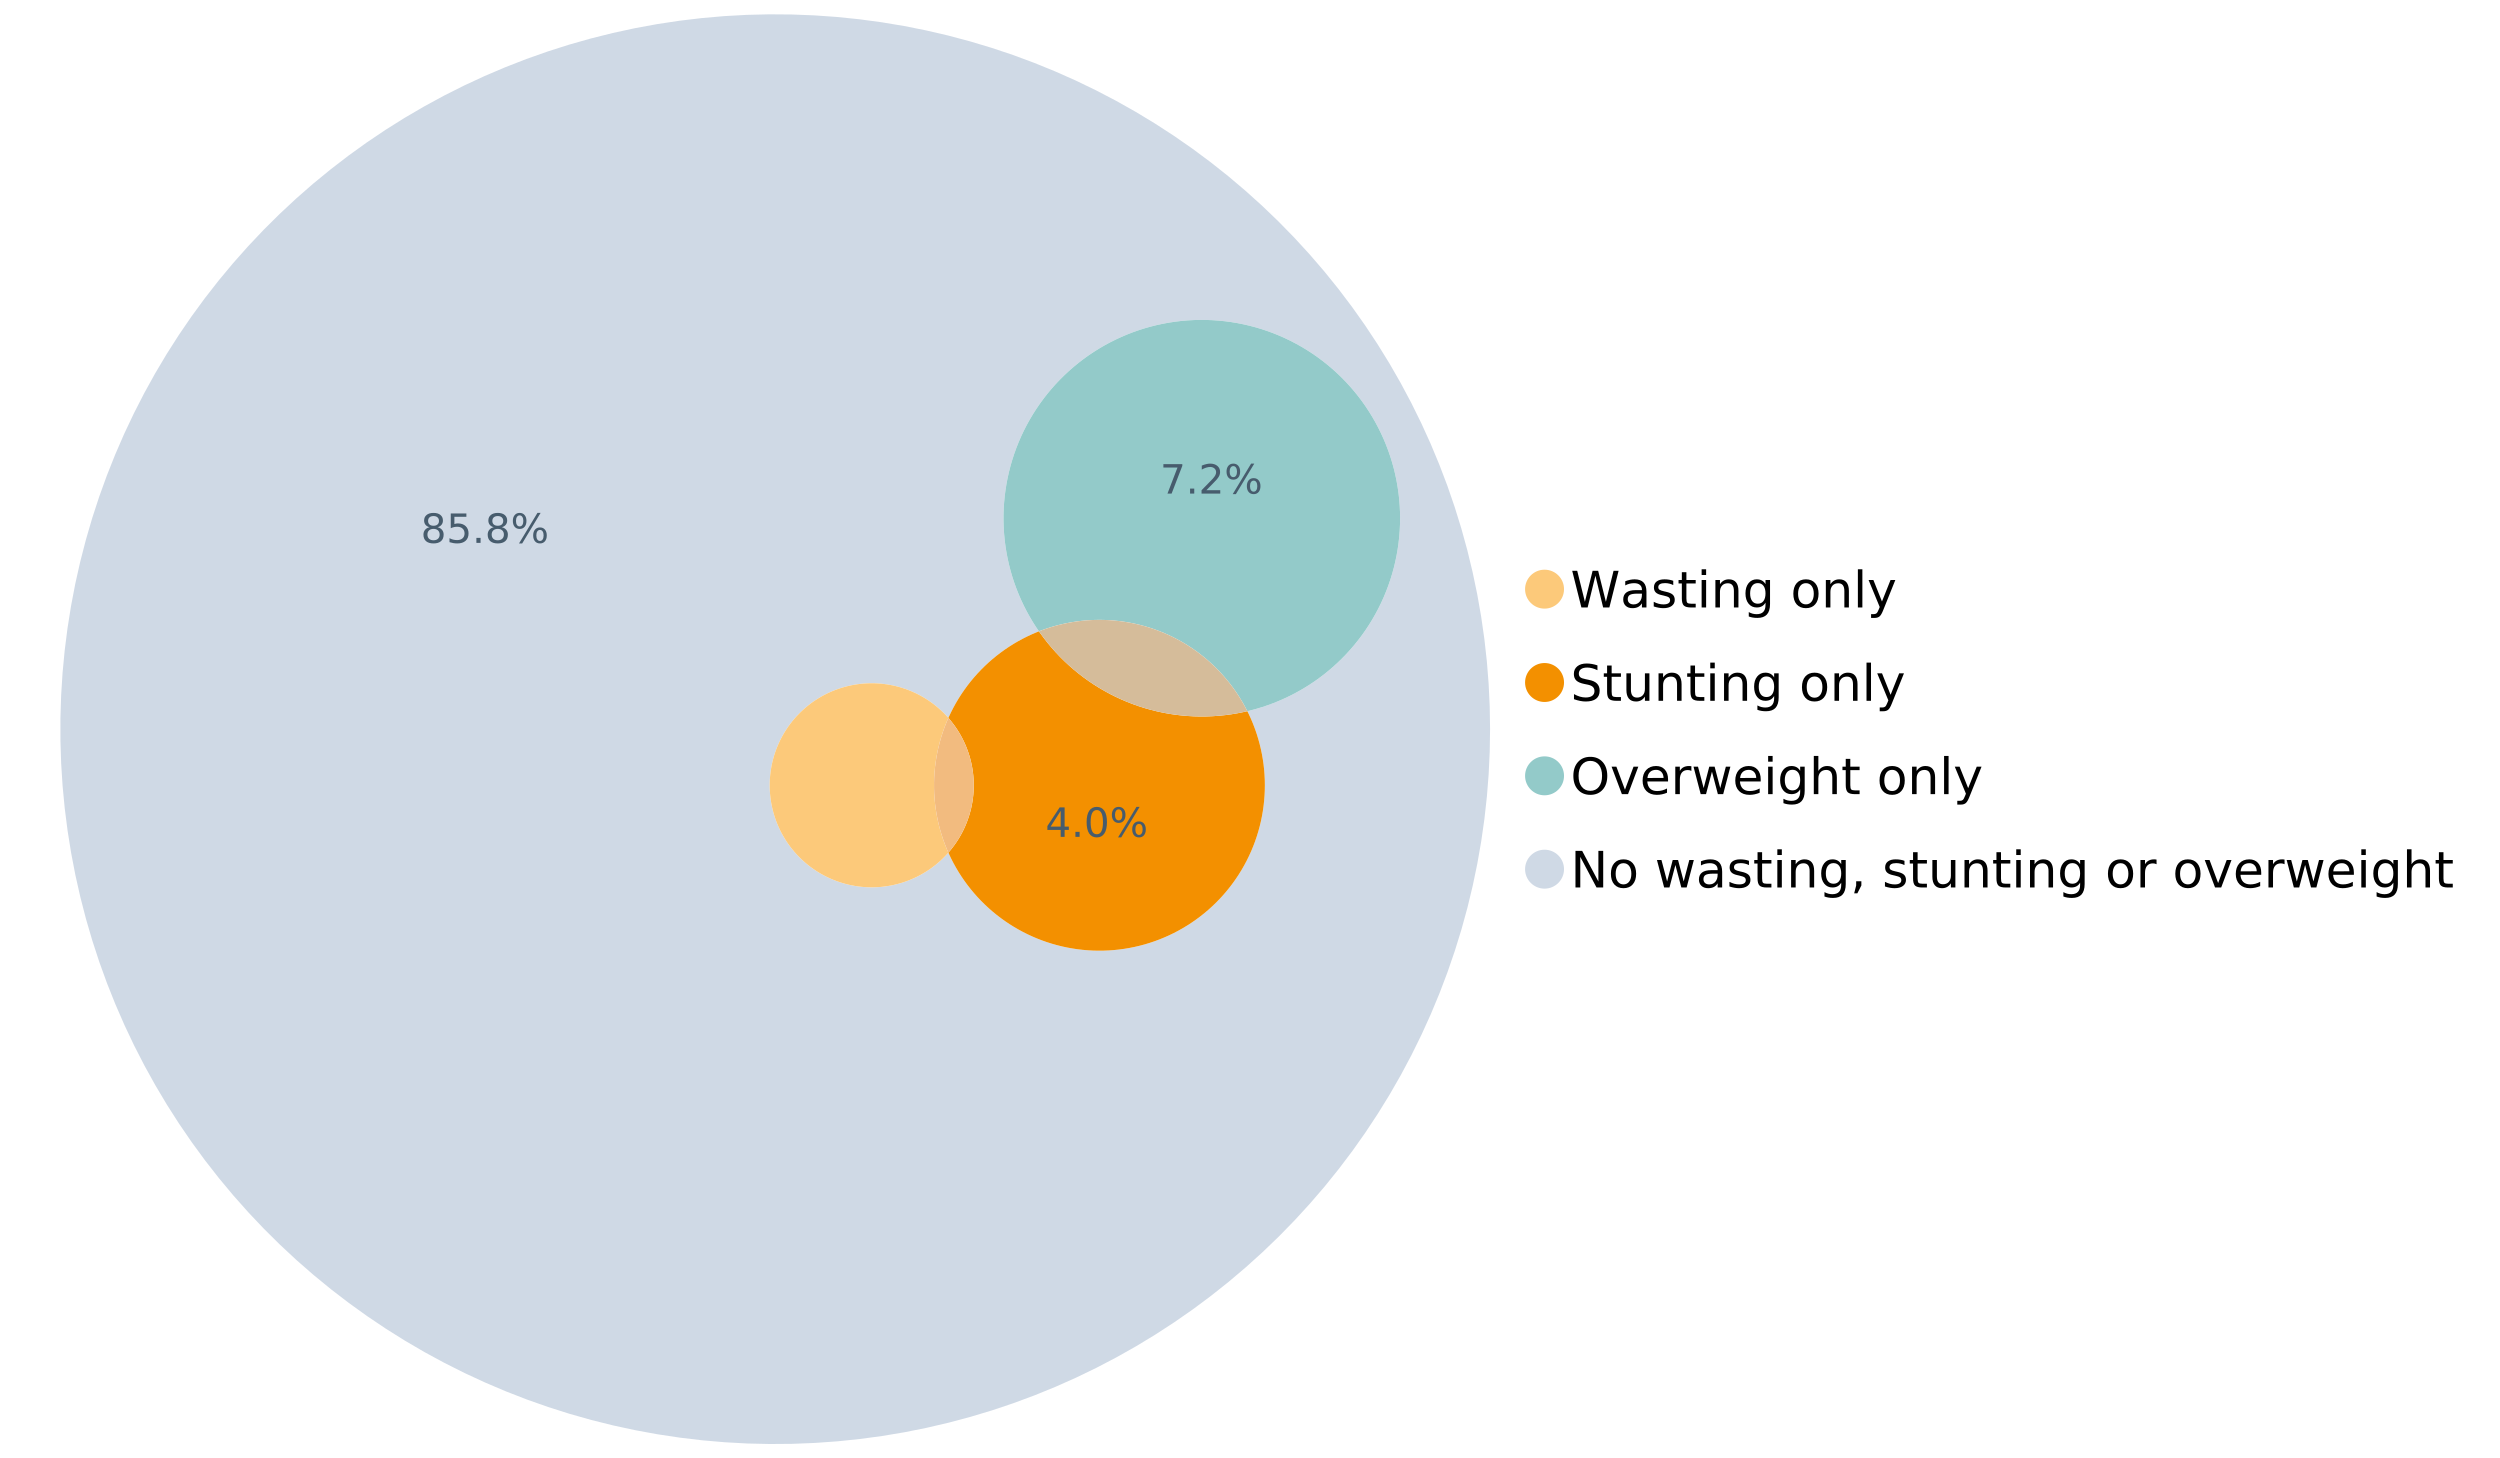 <?xml version="1.0" encoding="UTF-8"?>
<svg xmlns="http://www.w3.org/2000/svg" xmlns:xlink="http://www.w3.org/1999/xlink" width="1234.286pt" height="720pt" viewBox="0 0 1234.286 720" version="1.1">
<defs>
<g>
<symbol overflow="visible" id="glyph0-0">
<path style="stroke:none;" d="M 1.234 4.391 L 1.234 -17.5 L 13.641 -17.5 L 13.641 4.391 Z M 2.625 3 L 12.266 3 L 12.266 -16.094 L 2.625 -16.094 Z M 2.625 3 "/>
</symbol>
<symbol overflow="visible" id="glyph0-1">
<path style="stroke:none;" d="M 0.828 -18.094 L 3.297 -18.094 L 7.094 -2.797 L 10.891 -18.094 L 13.641 -18.094 L 17.453 -2.797 L 21.234 -18.094 L 23.719 -18.094 L 19.172 0 L 16.094 0 L 12.281 -15.703 L 8.438 0 L 5.359 0 Z M 0.828 -18.094 "/>
</symbol>
<symbol overflow="visible" id="glyph0-2">
<path style="stroke:none;" d="M 8.5 -6.828 C 6.695 -6.828 5.445 -6.617 4.75 -6.203 C 4.062 -5.785 3.719 -5.082 3.719 -4.094 C 3.719 -3.301 3.977 -2.672 4.5 -2.203 C 5.02 -1.742 5.727 -1.516 6.625 -1.516 C 7.863 -1.516 8.852 -1.953 9.594 -2.828 C 10.344 -3.703 10.719 -4.867 10.719 -6.328 L 10.719 -6.828 Z M 12.953 -7.734 L 12.953 0 L 10.719 0 L 10.719 -2.062 C 10.207 -1.238 9.57 -0.629 8.812 -0.234 C 8.062 0.148 7.133 0.344 6.031 0.344 C 4.645 0.344 3.539 -0.039 2.719 -0.812 C 1.895 -1.594 1.484 -2.641 1.484 -3.953 C 1.484 -5.473 1.992 -6.617 3.016 -7.391 C 4.047 -8.172 5.57 -8.562 7.594 -8.562 L 10.719 -8.562 L 10.719 -8.781 C 10.719 -9.812 10.379 -10.602 9.703 -11.156 C 9.035 -11.719 8.094 -12 6.875 -12 C 6.094 -12 5.332 -11.906 4.594 -11.719 C 3.863 -11.539 3.16 -11.266 2.484 -10.891 L 2.484 -12.953 C 3.297 -13.266 4.086 -13.5 4.859 -13.656 C 5.629 -13.812 6.375 -13.891 7.094 -13.891 C 9.062 -13.891 10.531 -13.379 11.5 -12.359 C 12.469 -11.348 12.953 -9.805 12.953 -7.734 Z M 12.953 -7.734 "/>
</symbol>
<symbol overflow="visible" id="glyph0-3">
<path style="stroke:none;" d="M 10.984 -13.172 L 10.984 -11.062 C 10.359 -11.383 9.707 -11.625 9.031 -11.781 C 8.352 -11.945 7.648 -12.031 6.922 -12.031 C 5.816 -12.031 4.984 -11.859 4.422 -11.516 C 3.867 -11.18 3.594 -10.676 3.594 -10 C 3.594 -9.477 3.789 -9.066 4.188 -8.766 C 4.582 -8.473 5.379 -8.195 6.578 -7.938 L 7.344 -7.766 C 8.926 -7.422 10.051 -6.941 10.719 -6.328 C 11.383 -5.711 11.719 -4.852 11.719 -3.75 C 11.719 -2.488 11.219 -1.488 10.219 -0.75 C 9.219 -0.02 7.848 0.344 6.109 0.344 C 5.379 0.344 4.617 0.27 3.828 0.125 C 3.047 -0.008 2.219 -0.219 1.344 -0.5 L 1.344 -2.797 C 2.164 -2.367 2.977 -2.047 3.781 -1.828 C 4.582 -1.617 5.375 -1.516 6.156 -1.516 C 7.207 -1.516 8.016 -1.691 8.578 -2.047 C 9.141 -2.41 9.422 -2.922 9.422 -3.578 C 9.422 -4.18 9.219 -4.645 8.812 -4.969 C 8.406 -5.289 7.508 -5.602 6.125 -5.906 L 5.359 -6.078 C 3.973 -6.367 2.973 -6.816 2.359 -7.422 C 1.742 -8.023 1.438 -8.848 1.438 -9.891 C 1.438 -11.172 1.891 -12.156 2.797 -12.844 C 3.703 -13.539 4.988 -13.891 6.656 -13.891 C 7.477 -13.891 8.25 -13.828 8.969 -13.703 C 9.695 -13.586 10.367 -13.41 10.984 -13.172 Z M 10.984 -13.172 "/>
</symbol>
<symbol overflow="visible" id="glyph0-4">
<path style="stroke:none;" d="M 4.547 -17.422 L 4.547 -13.562 L 9.141 -13.562 L 9.141 -11.844 L 4.547 -11.844 L 4.547 -4.469 C 4.547 -3.363 4.695 -2.648 5 -2.328 C 5.301 -2.016 5.914 -1.859 6.844 -1.859 L 9.141 -1.859 L 9.141 0 L 6.844 0 C 5.125 0 3.938 -0.316 3.281 -0.953 C 2.625 -1.598 2.297 -2.77 2.297 -4.469 L 2.297 -11.844 L 0.672 -11.844 L 0.672 -13.562 L 2.297 -13.562 L 2.297 -17.422 Z M 4.547 -17.422 "/>
</symbol>
<symbol overflow="visible" id="glyph0-5">
<path style="stroke:none;" d="M 2.344 -13.562 L 4.562 -13.562 L 4.562 0 L 2.344 0 Z M 2.344 -18.859 L 4.562 -18.859 L 4.562 -16.031 L 2.344 -16.031 Z M 2.344 -18.859 "/>
</symbol>
<symbol overflow="visible" id="glyph0-6">
<path style="stroke:none;" d="M 13.625 -8.188 L 13.625 0 L 11.391 0 L 11.391 -8.125 C 11.391 -9.406 11.141 -10.363 10.641 -11 C 10.141 -11.633 9.391 -11.953 8.391 -11.953 C 7.18 -11.953 6.227 -11.566 5.531 -10.797 C 4.844 -10.035 4.5 -8.992 4.5 -7.672 L 4.5 0 L 2.25 0 L 2.25 -13.562 L 4.5 -13.562 L 4.5 -11.469 C 5.031 -12.281 5.656 -12.883 6.375 -13.281 C 7.102 -13.688 7.938 -13.891 8.875 -13.891 C 10.438 -13.891 11.617 -13.406 12.422 -12.438 C 13.223 -11.477 13.625 -10.062 13.625 -8.188 Z M 13.625 -8.188 "/>
</symbol>
<symbol overflow="visible" id="glyph0-7">
<path style="stroke:none;" d="M 11.266 -6.938 C 11.266 -8.551 10.93 -9.801 10.266 -10.688 C 9.598 -11.582 8.664 -12.031 7.469 -12.031 C 6.27 -12.031 5.336 -11.582 4.672 -10.688 C 4.004 -9.801 3.672 -8.551 3.672 -6.938 C 3.672 -5.332 4.004 -4.082 4.672 -3.188 C 5.336 -2.301 6.27 -1.859 7.469 -1.859 C 8.664 -1.859 9.598 -2.301 10.266 -3.188 C 10.93 -4.082 11.266 -5.332 11.266 -6.938 Z M 13.5 -1.688 C 13.5 0.625 12.984 2.344 11.953 3.469 C 10.93 4.594 9.363 5.156 7.25 5.156 C 6.457 5.156 5.711 5.098 5.016 4.984 C 4.328 4.867 3.656 4.691 3 4.453 L 3 2.281 C 3.656 2.633 4.301 2.895 4.938 3.062 C 5.582 3.227 6.234 3.312 6.891 3.312 C 8.359 3.312 9.453 2.93 10.172 2.172 C 10.898 1.41 11.266 0.258 11.266 -1.281 L 11.266 -2.391 C 10.805 -1.586 10.219 -0.988 9.5 -0.594 C 8.781 -0.195 7.922 0 6.922 0 C 5.254 0 3.91 -0.629 2.891 -1.891 C 1.879 -3.16 1.375 -4.844 1.375 -6.938 C 1.375 -9.039 1.879 -10.723 2.891 -11.984 C 3.91 -13.254 5.254 -13.891 6.922 -13.891 C 7.922 -13.891 8.781 -13.691 9.5 -13.297 C 10.219 -12.898 10.805 -12.305 11.266 -11.516 L 11.266 -13.562 L 13.5 -13.562 Z M 13.5 -1.688 "/>
</symbol>
<symbol overflow="visible" id="glyph0-8">
<path style="stroke:none;" d=""/>
</symbol>
<symbol overflow="visible" id="glyph0-9">
<path style="stroke:none;" d="M 7.594 -12 C 6.395 -12 5.445 -11.531 4.75 -10.594 C 4.062 -9.664 3.719 -8.391 3.719 -6.766 C 3.719 -5.148 4.062 -3.875 4.75 -2.938 C 5.445 -2 6.395 -1.531 7.594 -1.531 C 8.781 -1.531 9.723 -2 10.422 -2.938 C 11.117 -3.875 11.469 -5.148 11.469 -6.766 C 11.469 -8.379 11.117 -9.656 10.422 -10.594 C 9.723 -11.531 8.781 -12 7.594 -12 Z M 7.594 -13.891 C 9.531 -13.891 11.051 -13.258 12.156 -12 C 13.27 -10.738 13.828 -8.992 13.828 -6.766 C 13.828 -4.547 13.27 -2.805 12.156 -1.547 C 11.051 -0.285 9.531 0.344 7.594 0.344 C 5.645 0.344 4.117 -0.285 3.016 -1.547 C 1.922 -2.805 1.375 -4.547 1.375 -6.766 C 1.375 -8.992 1.922 -10.738 3.016 -12 C 4.117 -13.258 5.645 -13.891 7.594 -13.891 Z M 7.594 -13.891 "/>
</symbol>
<symbol overflow="visible" id="glyph0-10">
<path style="stroke:none;" d="M 2.344 -18.859 L 4.562 -18.859 L 4.562 0 L 2.344 0 Z M 2.344 -18.859 "/>
</symbol>
<symbol overflow="visible" id="glyph0-11">
<path style="stroke:none;" d="M 7.984 1.266 C 7.359 2.879 6.742 3.93 6.141 4.422 C 5.547 4.91 4.75 5.156 3.75 5.156 L 1.969 5.156 L 1.969 3.297 L 3.266 3.297 C 3.879 3.297 4.352 3.148 4.688 2.859 C 5.031 2.566 5.41 1.879 5.828 0.797 L 6.234 -0.219 L 0.734 -13.562 L 3.109 -13.562 L 7.344 -2.953 L 11.578 -13.562 L 13.938 -13.562 Z M 7.984 1.266 "/>
</symbol>
<symbol overflow="visible" id="glyph0-12">
<path style="stroke:none;" d="M 13.281 -17.5 L 13.281 -15.109 C 12.352 -15.555 11.473 -15.883 10.641 -16.094 C 9.816 -16.312 9.023 -16.422 8.266 -16.422 C 6.93 -16.422 5.898 -16.16 5.172 -15.641 C 4.453 -15.129 4.094 -14.398 4.094 -13.453 C 4.094 -12.648 4.332 -12.047 4.812 -11.641 C 5.289 -11.234 6.203 -10.906 7.547 -10.656 L 9.031 -10.344 C 10.852 -10 12.195 -9.391 13.062 -8.516 C 13.938 -7.641 14.375 -6.461 14.375 -4.984 C 14.375 -3.234 13.785 -1.906 12.609 -1 C 11.43 -0.102 9.707 0.344 7.438 0.344 C 6.582 0.344 5.672 0.242 4.703 0.047 C 3.742 -0.141 2.742 -0.422 1.703 -0.797 L 1.703 -3.312 C 2.703 -2.758 3.676 -2.344 4.625 -2.062 C 5.582 -1.781 6.52 -1.641 7.438 -1.641 C 8.832 -1.641 9.91 -1.91 10.672 -2.453 C 11.43 -3.004 11.812 -3.789 11.812 -4.812 C 11.812 -5.695 11.535 -6.391 10.984 -6.891 C 10.441 -7.391 9.551 -7.766 8.312 -8.016 L 6.828 -8.312 C 4.992 -8.676 3.672 -9.242 2.859 -10.016 C 2.047 -10.797 1.641 -11.875 1.641 -13.25 C 1.641 -14.852 2.203 -16.113 3.328 -17.031 C 4.453 -17.957 6.004 -18.422 7.984 -18.422 C 8.828 -18.422 9.688 -18.344 10.562 -18.188 C 11.445 -18.031 12.352 -17.801 13.281 -17.5 Z M 13.281 -17.5 "/>
</symbol>
<symbol overflow="visible" id="glyph0-13">
<path style="stroke:none;" d="M 2.109 -5.359 L 2.109 -13.562 L 4.344 -13.562 L 4.344 -5.438 C 4.344 -4.156 4.594 -3.191 5.094 -2.547 C 5.594 -1.91 6.344 -1.594 7.344 -1.594 C 8.539 -1.594 9.488 -1.973 10.188 -2.734 C 10.895 -3.504 11.25 -4.551 11.25 -5.875 L 11.25 -13.562 L 13.469 -13.562 L 13.469 0 L 11.25 0 L 11.25 -2.078 C 10.707 -1.254 10.078 -0.645 9.359 -0.25 C 8.641 0.145 7.812 0.344 6.875 0.344 C 5.312 0.344 4.125 -0.141 3.312 -1.109 C 2.508 -2.078 2.109 -3.492 2.109 -5.359 Z M 7.719 -13.891 Z M 7.719 -13.891 "/>
</symbol>
<symbol overflow="visible" id="glyph0-14">
<path style="stroke:none;" d="M 9.781 -16.422 C 8 -16.422 6.582 -15.758 5.531 -14.438 C 4.488 -13.113 3.969 -11.312 3.969 -9.031 C 3.969 -6.75 4.488 -4.945 5.531 -3.625 C 6.582 -2.301 8 -1.641 9.781 -1.641 C 11.551 -1.641 12.957 -2.301 14 -3.625 C 15.039 -4.945 15.562 -6.75 15.562 -9.031 C 15.562 -11.312 15.039 -13.113 14 -14.438 C 12.957 -15.758 11.551 -16.422 9.781 -16.422 Z M 9.781 -18.422 C 12.312 -18.422 14.336 -17.566 15.859 -15.859 C 17.379 -14.16 18.141 -11.883 18.141 -9.031 C 18.141 -6.176 17.379 -3.898 15.859 -2.203 C 14.336 -0.504 12.312 0.344 9.781 0.344 C 7.227 0.344 5.191 -0.5 3.672 -2.188 C 2.148 -3.883 1.391 -6.164 1.391 -9.031 C 1.391 -11.883 2.148 -14.16 3.672 -15.859 C 5.191 -17.566 7.227 -18.422 9.781 -18.422 Z M 9.781 -18.422 "/>
</symbol>
<symbol overflow="visible" id="glyph0-15">
<path style="stroke:none;" d="M 0.734 -13.562 L 3.109 -13.562 L 7.344 -2.188 L 11.578 -13.562 L 13.938 -13.562 L 8.859 0 L 5.828 0 Z M 0.734 -13.562 "/>
</symbol>
<symbol overflow="visible" id="glyph0-16">
<path style="stroke:none;" d="M 13.938 -7.344 L 13.938 -6.25 L 3.688 -6.25 C 3.789 -4.719 4.254 -3.547 5.078 -2.734 C 5.91 -1.93 7.066 -1.531 8.547 -1.531 C 9.398 -1.531 10.227 -1.633 11.031 -1.844 C 11.832 -2.062 12.629 -2.379 13.422 -2.797 L 13.422 -0.688 C 12.617 -0.352 11.797 -0.098 10.953 0.078 C 10.117 0.254 9.27 0.344 8.406 0.344 C 6.238 0.344 4.523 -0.281 3.266 -1.531 C 2.004 -2.789 1.375 -4.5 1.375 -6.656 C 1.375 -8.875 1.973 -10.633 3.172 -11.938 C 4.367 -13.238 5.984 -13.891 8.016 -13.891 C 9.848 -13.891 11.289 -13.301 12.344 -12.125 C 13.406 -10.957 13.938 -9.363 13.938 -7.344 Z M 11.719 -8 C 11.695 -9.219 11.352 -10.188 10.688 -10.906 C 10.02 -11.633 9.141 -12 8.047 -12 C 6.797 -12 5.797 -11.645 5.047 -10.938 C 4.305 -10.238 3.879 -9.254 3.766 -7.984 Z M 11.719 -8 "/>
</symbol>
<symbol overflow="visible" id="glyph0-17">
<path style="stroke:none;" d="M 10.203 -11.484 C 9.953 -11.629 9.676 -11.734 9.375 -11.797 C 9.082 -11.867 8.758 -11.906 8.406 -11.906 C 7.145 -11.906 6.176 -11.492 5.5 -10.672 C 4.832 -9.859 4.5 -8.68 4.5 -7.141 L 4.5 0 L 2.25 0 L 2.25 -13.562 L 4.5 -13.562 L 4.5 -11.469 C 4.969 -12.289 5.578 -12.898 6.328 -13.297 C 7.078 -13.691 7.988 -13.891 9.062 -13.891 C 9.219 -13.891 9.383 -13.879 9.562 -13.859 C 9.75 -13.836 9.957 -13.812 10.188 -13.781 Z M 10.203 -11.484 "/>
</symbol>
<symbol overflow="visible" id="glyph0-18">
<path style="stroke:none;" d="M 1.047 -13.562 L 3.266 -13.562 L 6.062 -2.984 L 8.828 -13.562 L 11.469 -13.562 L 14.25 -2.984 L 17.016 -13.562 L 19.25 -13.562 L 15.703 0 L 13.078 0 L 10.156 -11.125 L 7.219 0 L 4.594 0 Z M 1.047 -13.562 "/>
</symbol>
<symbol overflow="visible" id="glyph0-19">
<path style="stroke:none;" d="M 13.625 -8.188 L 13.625 0 L 11.391 0 L 11.391 -8.125 C 11.391 -9.406 11.141 -10.363 10.641 -11 C 10.141 -11.633 9.391 -11.953 8.391 -11.953 C 7.18 -11.953 6.227 -11.566 5.531 -10.797 C 4.844 -10.035 4.5 -8.992 4.5 -7.672 L 4.5 0 L 2.25 0 L 2.25 -18.859 L 4.5 -18.859 L 4.5 -11.469 C 5.031 -12.281 5.656 -12.883 6.375 -13.281 C 7.102 -13.688 7.938 -13.891 8.875 -13.891 C 10.438 -13.891 11.617 -13.406 12.422 -12.438 C 13.223 -11.477 13.625 -10.062 13.625 -8.188 Z M 13.625 -8.188 "/>
</symbol>
<symbol overflow="visible" id="glyph0-20">
<path style="stroke:none;" d="M 2.438 -18.094 L 5.734 -18.094 L 13.75 -2.953 L 13.75 -18.094 L 16.125 -18.094 L 16.125 0 L 12.828 0 L 4.812 -15.125 L 4.812 0 L 2.438 0 Z M 2.438 -18.094 "/>
</symbol>
<symbol overflow="visible" id="glyph0-21">
<path style="stroke:none;" d="M 2.906 -3.078 L 5.469 -3.078 L 5.469 -1 L 3.484 2.891 L 1.922 2.891 L 2.906 -1 Z M 2.906 -3.078 "/>
</symbol>
<symbol overflow="visible" id="glyph1-0">
<path style="stroke:none;" d="M 1 3.531 L 1 -14.062 L 10.969 -14.062 L 10.969 3.531 Z M 2.109 2.422 L 9.859 2.422 L 9.859 -12.938 L 2.109 -12.938 Z M 2.109 2.422 "/>
</symbol>
<symbol overflow="visible" id="glyph1-1">
<path style="stroke:none;" d="M 6.344 -6.906 C 5.406 -6.906 4.664 -6.656 4.125 -6.156 C 3.594 -5.656 3.328 -4.969 3.328 -4.094 C 3.328 -3.219 3.594 -2.531 4.125 -2.031 C 4.664 -1.531 5.406 -1.281 6.344 -1.281 C 7.27 -1.281 8.004 -1.531 8.547 -2.031 C 9.086 -2.531 9.359 -3.219 9.359 -4.094 C 9.359 -4.969 9.086 -5.656 8.547 -6.156 C 8.016 -6.656 7.281 -6.906 6.344 -6.906 Z M 4.375 -7.734 C 3.531 -7.941 2.867 -8.332 2.391 -8.906 C 1.922 -9.488 1.688 -10.195 1.688 -11.031 C 1.688 -12.188 2.098 -13.102 2.922 -13.781 C 3.754 -14.457 4.895 -14.797 6.344 -14.797 C 7.789 -14.797 8.926 -14.457 9.75 -13.781 C 10.57 -13.102 10.984 -12.188 10.984 -11.031 C 10.984 -10.195 10.742 -9.488 10.266 -8.906 C 9.797 -8.332 9.145 -7.941 8.312 -7.734 C 9.258 -7.516 10 -7.082 10.531 -6.438 C 11.062 -5.801 11.328 -5.02 11.328 -4.094 C 11.328 -2.676 10.895 -1.594 10.031 -0.844 C 9.164 -0.094 7.938 0.281 6.344 0.281 C 4.738 0.281 3.504 -0.094 2.641 -0.844 C 1.785 -1.594 1.359 -2.676 1.359 -4.094 C 1.359 -5.02 1.625 -5.801 2.156 -6.438 C 2.688 -7.082 3.426 -7.516 4.375 -7.734 Z M 3.656 -10.844 C 3.656 -10.094 3.891 -9.504 4.359 -9.078 C 4.828 -8.66 5.488 -8.453 6.344 -8.453 C 7.188 -8.453 7.844 -8.66 8.312 -9.078 C 8.789 -9.504 9.031 -10.094 9.031 -10.844 C 9.031 -11.594 8.789 -12.176 8.312 -12.594 C 7.844 -13.02 7.188 -13.234 6.344 -13.234 C 5.488 -13.234 4.828 -13.02 4.359 -12.594 C 3.891 -12.176 3.656 -11.594 3.656 -10.844 Z M 3.656 -10.844 "/>
</symbol>
<symbol overflow="visible" id="glyph1-2">
<path style="stroke:none;" d="M 2.156 -14.531 L 9.875 -14.531 L 9.875 -12.875 L 3.953 -12.875 L 3.953 -9.312 C 4.234 -9.414 4.516 -9.488 4.797 -9.531 C 5.086 -9.582 5.379 -9.609 5.672 -9.609 C 7.285 -9.609 8.566 -9.16 9.516 -8.266 C 10.461 -7.379 10.938 -6.176 10.938 -4.656 C 10.938 -3.094 10.445 -1.879 9.469 -1.016 C 8.5 -0.148 7.129 0.281 5.359 0.281 C 4.754 0.281 4.133 0.227 3.5 0.125 C 2.863 0.02 2.207 -0.133 1.531 -0.344 L 1.531 -2.312 C 2.125 -2 2.727 -1.766 3.344 -1.609 C 3.969 -1.453 4.629 -1.375 5.328 -1.375 C 6.453 -1.375 7.336 -1.664 7.984 -2.25 C 8.641 -2.844 8.969 -3.645 8.969 -4.656 C 8.969 -5.676 8.641 -6.477 7.984 -7.062 C 7.336 -7.656 6.453 -7.953 5.328 -7.953 C 4.797 -7.953 4.27 -7.895 3.75 -7.781 C 3.227 -7.664 2.695 -7.484 2.156 -7.234 Z M 2.156 -14.531 "/>
</symbol>
<symbol overflow="visible" id="glyph1-3">
<path style="stroke:none;" d="M 2.125 -2.469 L 4.188 -2.469 L 4.188 0 L 2.125 0 Z M 2.125 -2.469 "/>
</symbol>
<symbol overflow="visible" id="glyph1-4">
<path style="stroke:none;" d="M 14.5 -6.391 C 13.938 -6.391 13.492 -6.148 13.172 -5.672 C 12.848 -5.191 12.688 -4.523 12.688 -3.672 C 12.688 -2.828 12.848 -2.16 13.172 -1.672 C 13.492 -1.191 13.938 -0.953 14.5 -0.953 C 15.051 -0.953 15.484 -1.191 15.797 -1.672 C 16.117 -2.16 16.281 -2.828 16.281 -3.672 C 16.281 -4.523 16.117 -5.191 15.797 -5.672 C 15.484 -6.148 15.051 -6.391 14.5 -6.391 Z M 14.5 -7.625 C 15.52 -7.625 16.332 -7.266 16.938 -6.547 C 17.539 -5.836 17.844 -4.879 17.844 -3.672 C 17.844 -2.453 17.539 -1.488 16.938 -0.781 C 16.332 -0.07 15.52 0.281 14.5 0.281 C 13.457 0.281 12.633 -0.07 12.031 -0.781 C 11.426 -1.488 11.125 -2.453 11.125 -3.672 C 11.125 -4.891 11.426 -5.852 12.031 -6.562 C 12.645 -7.27 13.469 -7.625 14.5 -7.625 Z M 4.453 -13.562 C 3.891 -13.562 3.445 -13.316 3.125 -12.828 C 2.801 -12.348 2.641 -11.688 2.641 -10.844 C 2.641 -9.988 2.801 -9.32 3.125 -8.844 C 3.445 -8.363 3.891 -8.125 4.453 -8.125 C 5.016 -8.125 5.457 -8.363 5.781 -8.844 C 6.102 -9.32 6.266 -9.988 6.266 -10.844 C 6.266 -11.676 6.098 -12.336 5.766 -12.828 C 5.441 -13.316 5.004 -13.562 4.453 -13.562 Z M 13.234 -14.797 L 14.797 -14.797 L 5.703 0.281 L 4.141 0.281 Z M 4.453 -14.797 C 5.473 -14.797 6.285 -14.441 6.891 -13.734 C 7.504 -13.023 7.812 -12.062 7.812 -10.844 C 7.812 -9.613 7.508 -8.645 6.906 -7.938 C 6.301 -7.227 5.484 -6.875 4.453 -6.875 C 3.422 -6.875 2.602 -7.227 2 -7.938 C 1.395 -8.656 1.094 -9.625 1.094 -10.844 C 1.094 -12.051 1.395 -13.008 2 -13.719 C 2.602 -14.438 3.422 -14.797 4.453 -14.797 Z M 4.453 -14.797 "/>
</symbol>
<symbol overflow="visible" id="glyph1-5">
<path style="stroke:none;" d="M 7.531 -12.828 L 2.562 -5.062 L 7.531 -5.062 Z M 7.016 -14.531 L 9.484 -14.531 L 9.484 -5.062 L 11.562 -5.062 L 11.562 -3.422 L 9.484 -3.422 L 9.484 0 L 7.531 0 L 7.531 -3.422 L 0.969 -3.422 L 0.969 -5.328 Z M 7.016 -14.531 "/>
</symbol>
<symbol overflow="visible" id="glyph1-6">
<path style="stroke:none;" d="M 6.344 -13.234 C 5.32 -13.234 4.555 -12.734 4.047 -11.734 C 3.547 -10.742 3.297 -9.25 3.297 -7.25 C 3.297 -5.258 3.547 -3.766 4.047 -2.766 C 4.555 -1.773 5.32 -1.281 6.344 -1.281 C 7.352 -1.281 8.113 -1.773 8.625 -2.766 C 9.133 -3.766 9.391 -5.258 9.391 -7.25 C 9.391 -9.25 9.133 -10.742 8.625 -11.734 C 8.113 -12.734 7.352 -13.234 6.344 -13.234 Z M 6.344 -14.797 C 7.969 -14.797 9.207 -14.148 10.062 -12.859 C 10.926 -11.578 11.359 -9.707 11.359 -7.25 C 11.359 -4.801 10.926 -2.93 10.062 -1.641 C 9.207 -0.359 7.969 0.281 6.344 0.281 C 4.707 0.281 3.457 -0.359 2.594 -1.641 C 1.738 -2.93 1.312 -4.801 1.312 -7.25 C 1.312 -9.707 1.738 -11.578 2.594 -12.859 C 3.457 -14.148 4.707 -14.797 6.344 -14.797 Z M 6.344 -14.797 "/>
</symbol>
<symbol overflow="visible" id="glyph1-7">
<path style="stroke:none;" d="M 1.641 -14.531 L 10.984 -14.531 L 10.984 -13.703 L 5.703 0 L 3.656 0 L 8.609 -12.875 L 1.641 -12.875 Z M 1.641 -14.531 "/>
</symbol>
<symbol overflow="visible" id="glyph1-8">
<path style="stroke:none;" d="M 3.828 -1.656 L 10.688 -1.656 L 10.688 0 L 1.453 0 L 1.453 -1.656 C 2.203 -2.426 3.219 -3.461 4.5 -4.766 C 5.789 -6.066 6.602 -6.906 6.938 -7.281 C 7.57 -7.988 8.016 -8.586 8.266 -9.078 C 8.516 -9.566 8.641 -10.051 8.641 -10.531 C 8.641 -11.301 8.367 -11.926 7.828 -12.406 C 7.285 -12.895 6.578 -13.141 5.703 -13.141 C 5.086 -13.141 4.438 -13.031 3.75 -12.812 C 3.062 -12.602 2.332 -12.281 1.562 -11.844 L 1.562 -13.828 C 2.352 -14.148 3.094 -14.391 3.781 -14.547 C 4.469 -14.711 5.098 -14.797 5.672 -14.797 C 7.172 -14.797 8.367 -14.414 9.266 -13.656 C 10.16 -12.906 10.609 -11.906 10.609 -10.656 C 10.609 -10.051 10.492 -9.477 10.266 -8.938 C 10.047 -8.406 9.641 -7.781 9.047 -7.062 C 8.891 -6.875 8.375 -6.328 7.5 -5.422 C 6.633 -4.523 5.41 -3.27 3.828 -1.656 Z M 3.828 -1.656 "/>
</symbol>
</g>
</defs>
<g id="surface148651">
<path style=" stroke:none;fill-rule:nonzero;fill:rgb(98.824%,78.824%,47.843%);fill-opacity:1;" d="M 772.18 290.875 C 772.18 296.184 767.875 300.488 762.566 300.488 C 757.254 300.488 752.949 296.184 752.949 290.875 C 752.949 285.566 757.254 281.262 762.566 281.262 C 767.875 281.262 772.18 285.566 772.18 290.875 "/>
<g style="fill:rgb(0%,0%,0%);fill-opacity:1;">
  <use xlink:href="#glyph0-1" x="775.398" y="299.918"/>
  <use xlink:href="#glyph0-2" x="799.925" y="299.918"/>
  <use xlink:href="#glyph0-3" x="815.126" y="299.918"/>
  <use xlink:href="#glyph0-4" x="828.05" y="299.918"/>
  <use xlink:href="#glyph0-5" x="837.776" y="299.918"/>
  <use xlink:href="#glyph0-6" x="844.667" y="299.918"/>
  <use xlink:href="#glyph0-7" x="860.389" y="299.918"/>
  <use xlink:href="#glyph0-8" x="876.135" y="299.918"/>
  <use xlink:href="#glyph0-9" x="884.02" y="299.918"/>
  <use xlink:href="#glyph0-6" x="899.196" y="299.918"/>
  <use xlink:href="#glyph0-10" x="914.918" y="299.918"/>
  <use xlink:href="#glyph0-11" x="921.809" y="299.918"/>
</g>
<path style=" stroke:none;fill-rule:nonzero;fill:rgb(95.294%,56.471%,0%);fill-opacity:1;" d="M 772.18 336.957 C 772.18 342.27 767.875 346.574 762.566 346.574 C 757.254 346.574 752.949 342.27 752.949 336.957 C 752.949 331.648 757.254 327.344 762.566 327.344 C 767.875 327.344 772.18 331.648 772.18 336.957 "/>
<g style="fill:rgb(0%,0%,0%);fill-opacity:1;">
  <use xlink:href="#glyph0-12" x="775.398" y="346"/>
  <use xlink:href="#glyph0-4" x="791.144" y="346"/>
  <use xlink:href="#glyph0-13" x="800.87" y="346"/>
  <use xlink:href="#glyph0-6" x="816.592" y="346"/>
  <use xlink:href="#glyph0-4" x="832.313" y="346"/>
  <use xlink:href="#glyph0-5" x="842.039" y="346"/>
  <use xlink:href="#glyph0-6" x="848.931" y="346"/>
  <use xlink:href="#glyph0-7" x="864.652" y="346"/>
  <use xlink:href="#glyph0-8" x="880.398" y="346"/>
  <use xlink:href="#glyph0-9" x="888.283" y="346"/>
  <use xlink:href="#glyph0-6" x="903.46" y="346"/>
  <use xlink:href="#glyph0-10" x="919.181" y="346"/>
  <use xlink:href="#glyph0-11" x="926.073" y="346"/>
</g>
<path style=" stroke:none;fill-rule:nonzero;fill:rgb(57.647%,79.216%,78.824%);fill-opacity:1;" d="M 772.18 383.043 C 772.18 388.352 767.875 392.656 762.566 392.656 C 757.254 392.656 752.949 388.352 752.949 383.043 C 752.949 377.73 757.254 373.426 762.566 373.426 C 767.875 373.426 772.18 377.73 772.18 383.043 "/>
<g style="fill:rgb(0%,0%,0%);fill-opacity:1;">
  <use xlink:href="#glyph0-14" x="775.398" y="392.082"/>
  <use xlink:href="#glyph0-15" x="794.923" y="392.082"/>
  <use xlink:href="#glyph0-16" x="809.603" y="392.082"/>
  <use xlink:href="#glyph0-17" x="824.864" y="392.082"/>
  <use xlink:href="#glyph0-18" x="835.063" y="392.082"/>
  <use xlink:href="#glyph0-16" x="855.35" y="392.082"/>
  <use xlink:href="#glyph0-5" x="870.612" y="392.082"/>
  <use xlink:href="#glyph0-7" x="877.503" y="392.082"/>
  <use xlink:href="#glyph0-19" x="893.249" y="392.082"/>
  <use xlink:href="#glyph0-4" x="908.971" y="392.082"/>
  <use xlink:href="#glyph0-8" x="918.697" y="392.082"/>
  <use xlink:href="#glyph0-9" x="926.582" y="392.082"/>
  <use xlink:href="#glyph0-6" x="941.758" y="392.082"/>
  <use xlink:href="#glyph0-10" x="957.479" y="392.082"/>
  <use xlink:href="#glyph0-11" x="964.371" y="392.082"/>
</g>
<path style=" stroke:none;fill-rule:nonzero;fill:rgb(81.176%,85.098%,89.804%);fill-opacity:1;" d="M 772.18 429.125 C 772.18 434.434 767.875 438.738 762.566 438.738 C 757.254 438.738 752.949 434.434 752.949 429.125 C 752.949 423.816 757.254 419.512 762.566 419.512 C 767.875 419.512 772.18 423.816 772.18 429.125 "/>
<g style="fill:rgb(0%,0%,0%);fill-opacity:1;">
  <use xlink:href="#glyph0-20" x="775.398" y="438.168"/>
  <use xlink:href="#glyph0-9" x="793.954" y="438.168"/>
  <use xlink:href="#glyph0-8" x="809.131" y="438.168"/>
  <use xlink:href="#glyph0-18" x="817.016" y="438.168"/>
  <use xlink:href="#glyph0-2" x="837.303" y="438.168"/>
  <use xlink:href="#glyph0-3" x="852.504" y="438.168"/>
  <use xlink:href="#glyph0-4" x="865.428" y="438.168"/>
  <use xlink:href="#glyph0-5" x="875.154" y="438.168"/>
  <use xlink:href="#glyph0-6" x="882.045" y="438.168"/>
  <use xlink:href="#glyph0-7" x="897.767" y="438.168"/>
  <use xlink:href="#glyph0-21" x="913.513" y="438.168"/>
  <use xlink:href="#glyph0-8" x="921.398" y="438.168"/>
  <use xlink:href="#glyph0-3" x="929.283" y="438.168"/>
  <use xlink:href="#glyph0-4" x="942.206" y="438.168"/>
  <use xlink:href="#glyph0-13" x="951.932" y="438.168"/>
  <use xlink:href="#glyph0-6" x="967.654" y="438.168"/>
  <use xlink:href="#glyph0-4" x="983.375" y="438.168"/>
  <use xlink:href="#glyph0-5" x="993.101" y="438.168"/>
  <use xlink:href="#glyph0-6" x="999.993" y="438.168"/>
  <use xlink:href="#glyph0-7" x="1015.714" y="438.168"/>
  <use xlink:href="#glyph0-8" x="1031.46" y="438.168"/>
  <use xlink:href="#glyph0-9" x="1039.345" y="438.168"/>
  <use xlink:href="#glyph0-17" x="1054.521" y="438.168"/>
  <use xlink:href="#glyph0-8" x="1064.72" y="438.168"/>
  <use xlink:href="#glyph0-9" x="1072.605" y="438.168"/>
  <use xlink:href="#glyph0-15" x="1087.781" y="438.168"/>
  <use xlink:href="#glyph0-16" x="1102.461" y="438.168"/>
  <use xlink:href="#glyph0-17" x="1117.722" y="438.168"/>
  <use xlink:href="#glyph0-18" x="1127.921" y="438.168"/>
  <use xlink:href="#glyph0-16" x="1148.208" y="438.168"/>
  <use xlink:href="#glyph0-5" x="1163.47" y="438.168"/>
  <use xlink:href="#glyph0-7" x="1170.362" y="438.168"/>
  <use xlink:href="#glyph0-19" x="1186.107" y="438.168"/>
  <use xlink:href="#glyph0-4" x="1201.829" y="438.168"/>
</g>
<path style=" stroke:none;fill-rule:nonzero;fill:rgb(81.176%,85.098%,89.804%);fill-opacity:1;" d="M 391.223 712.84 L 402.355 712.395 L 413.473 711.602 L 424.555 710.453 L 435.598 708.961 L 446.59 707.117 L 457.516 704.926 L 468.367 702.395 L 479.133 699.52 L 489.801 696.309 L 500.367 692.762 L 510.812 688.883 L 521.129 684.676 L 531.312 680.145 L 541.344 675.293 L 551.219 670.129 L 560.926 664.656 L 570.453 658.879 L 579.793 652.805 L 588.941 646.438 L 597.879 639.785 L 606.605 632.852 L 615.105 625.648 L 623.375 618.18 L 631.406 610.457 L 639.191 602.48 L 646.715 594.262 L 653.98 585.812 L 660.973 577.137 L 667.691 568.246 L 674.121 559.145 L 680.262 549.848 L 686.109 540.359 L 691.652 530.695 L 696.887 520.855 L 701.809 510.859 L 706.41 500.711 L 710.691 490.422 L 714.645 480.004 L 718.266 469.465 L 721.555 458.82 L 724.508 448.074 L 727.117 437.242 L 729.383 426.332 L 731.305 415.355 L 732.879 404.324 L 734.102 393.246 L 734.977 382.137 L 735.5 371.008 L 735.672 359.867 L 735.492 348.723 L 734.961 337.594 L 734.078 326.484 L 732.844 315.41 L 731.262 304.379 L 729.332 293.406 L 727.059 282.496 L 724.441 271.664 L 721.48 260.922 L 718.184 250.277 L 714.555 239.742 L 710.59 229.328 L 706.305 219.043 L 701.691 208.898 L 696.762 198.902 L 691.52 189.07 L 685.969 179.406 L 680.117 169.926 L 673.969 160.633 L 667.531 151.539 L 660.809 142.652 L 653.809 133.98 L 646.539 125.535 L 639.004 117.324 L 631.215 109.355 L 623.18 101.637 L 614.902 94.176 L 606.395 86.977 L 597.664 80.051 L 588.723 73.406 L 579.57 67.047 L 570.227 60.98 L 560.691 55.211 L 550.98 49.742 L 541.102 44.586 L 531.066 39.742 L 520.883 35.223 L 510.562 31.02 L 500.113 27.148 L 489.547 23.609 L 478.875 20.406 L 468.105 17.539 L 457.25 15.016 L 446.324 12.836 L 435.332 11 L 424.289 9.516 L 413.203 8.375 L 402.09 7.59 L 390.953 7.156 L 379.812 7.07 L 368.672 7.34 L 357.547 7.957 L 346.445 8.93 L 335.379 10.25 L 324.363 11.918 L 313.402 13.934 L 302.512 16.297 L 291.703 19 L 280.984 22.043 L 270.363 25.426 L 259.859 29.137 L 249.477 33.184 L 239.223 37.551 L 229.117 42.242 L 219.16 47.25 L 209.371 52.57 L 199.75 58.195 L 190.316 64.121 L 181.07 70.344 L 172.027 76.855 L 163.195 83.648 L 154.578 90.715 L 146.191 98.051 L 138.039 105.648 L 130.133 113.5 L 122.477 121.598 L 115.082 129.934 L 107.953 138.496 L 101.098 147.281 L 94.52 156.277 L 88.234 165.48 L 82.238 174.871 L 76.547 184.449 L 71.156 194.203 L 66.078 204.121 L 61.312 214.195 L 56.871 224.418 L 52.754 234.77 L 48.965 245.25 L 45.508 255.844 L 42.391 266.543 L 39.609 277.332 L 37.168 288.203 L 35.074 299.148 L 33.328 310.156 L 31.93 321.211 L 30.879 332.305 L 30.18 343.426 L 29.832 354.562 L 29.836 365.707 L 30.191 376.844 L 30.898 387.965 L 31.957 399.059 L 33.367 410.109 L 35.121 421.113 L 37.223 432.059 L 39.672 442.93 L 42.461 453.719 L 45.59 464.414 L 49.051 475.004 L 52.848 485.48 L 56.977 495.832 L 61.426 506.047 L 66.195 516.117 L 71.281 526.031 L 76.68 535.781 L 82.379 545.355 L 88.383 554.746 L 94.676 563.941 L 101.258 572.934 L 108.121 581.711 L 115.258 590.27 L 122.66 598.602 L 130.32 606.691 L 138.234 614.535 L 146.391 622.129 L 154.785 629.457 L 163.406 636.52 L 172.242 643.305 L 181.293 649.809 L 190.539 656.023 L 199.98 661.945 L 209.605 667.562 L 219.398 672.875 L 229.359 677.875 L 239.469 682.559 L 249.723 686.918 L 260.109 690.957 L 270.621 694.66 L 281.238 698.035 L 291.961 701.07 L 302.773 703.766 L 313.668 706.117 L 324.629 708.125 L 335.645 709.785 L 346.711 711.098 L 357.812 712.059 L 368.941 712.672 L 380.078 712.93 Z M 539.621 469.312 L 537.047 469.168 L 534.48 468.945 L 531.918 468.645 L 529.367 468.258 L 526.832 467.793 L 524.312 467.25 L 521.809 466.625 L 519.328 465.922 L 516.871 465.145 L 514.441 464.285 L 512.035 463.352 L 509.664 462.344 L 507.324 461.258 L 505.02 460.102 L 502.754 458.871 L 500.527 457.574 L 498.344 456.203 L 496.203 454.766 L 494.109 453.262 L 492.062 451.691 L 490.066 450.055 L 488.125 448.359 L 486.238 446.602 L 484.406 444.789 L 482.633 442.914 L 480.922 440.988 L 479.27 439.008 L 477.684 436.977 L 476.16 434.895 L 474.703 432.77 L 473.312 430.594 L 471.996 428.379 L 470.746 426.125 L 469.57 423.828 L 468.465 421.5 L 468.227 420.953 L 468.062 421.145 L 466.988 422.316 L 465.879 423.457 L 464.734 424.559 L 463.551 425.625 L 462.34 426.652 L 461.094 427.645 L 459.816 428.594 L 458.512 429.5 L 457.18 430.367 L 455.816 431.191 L 454.434 431.973 L 453.023 432.711 L 451.59 433.402 L 450.137 434.051 L 448.664 434.652 L 447.172 435.207 L 445.664 435.711 L 444.141 436.172 L 442.605 436.582 L 441.055 436.941 L 439.496 437.254 L 437.93 437.516 L 436.352 437.73 L 434.77 437.895 L 433.184 438.008 L 431.594 438.07 L 430.004 438.086 L 428.414 438.047 L 426.824 437.961 L 425.238 437.824 L 423.66 437.637 L 422.086 437.398 L 420.523 437.113 L 418.969 436.777 L 417.426 436.391 L 415.895 435.957 L 414.379 435.477 L 412.879 434.949 L 411.395 434.371 L 409.93 433.75 L 408.488 433.082 L 407.066 432.367 L 405.668 431.609 L 404.293 430.805 L 402.945 429.961 L 401.625 429.074 L 400.336 428.145 L 399.074 427.176 L 397.844 426.168 L 396.645 425.121 L 395.48 424.039 L 394.352 422.918 L 393.258 421.766 L 392.199 420.574 L 391.18 419.352 L 390.203 418.102 L 389.262 416.816 L 388.363 415.504 L 387.508 414.164 L 386.691 412.797 L 385.922 411.406 L 385.195 409.988 L 384.516 408.551 L 383.879 407.094 L 383.293 405.617 L 382.75 404.121 L 382.254 402.609 L 381.809 401.082 L 381.41 399.543 L 381.062 397.992 L 380.762 396.43 L 380.512 394.859 L 380.309 393.281 L 380.16 391.695 L 380.059 390.109 L 380.008 388.52 L 380.008 386.93 L 380.055 385.34 L 380.156 383.75 L 380.305 382.168 L 380.504 380.59 L 380.754 379.02 L 381.055 377.457 L 381.402 375.902 L 381.797 374.363 L 382.242 372.836 L 382.738 371.324 L 383.277 369.828 L 383.867 368.352 L 384.5 366.891 L 385.18 365.453 L 385.906 364.039 L 386.676 362.645 L 387.488 361.277 L 388.344 359.938 L 389.238 358.625 L 390.18 357.34 L 391.156 356.086 L 392.176 354.863 L 393.23 353.672 L 394.324 352.52 L 395.453 351.398 L 396.617 350.312 L 397.812 349.266 L 399.043 348.258 L 400.305 347.285 L 401.594 346.355 L 402.914 345.469 L 404.262 344.621 L 405.633 343.82 L 407.031 343.059 L 408.453 342.344 L 409.895 341.676 L 411.359 341.051 L 412.84 340.477 L 414.34 339.945 L 415.855 339.461 L 417.387 339.027 L 418.93 338.641 L 420.484 338.305 L 422.051 338.016 L 423.621 337.777 L 425.203 337.59 L 426.785 337.453 L 428.375 337.363 L 429.965 337.324 L 431.555 337.336 L 433.145 337.398 L 434.73 337.512 L 436.312 337.672 L 437.891 337.887 L 439.457 338.148 L 441.02 338.461 L 442.566 338.82 L 444.105 339.23 L 445.629 339.688 L 447.137 340.191 L 448.629 340.742 L 450.102 341.344 L 451.555 341.988 L 452.988 342.68 L 454.398 343.418 L 455.785 344.195 L 457.145 345.02 L 458.48 345.887 L 459.785 346.793 L 461.062 347.742 L 462.309 348.73 L 463.523 349.758 L 464.703 350.824 L 465.852 351.926 L 466.965 353.062 L 468.039 354.234 L 468.227 354.453 L 468.441 353.965 L 469.543 351.637 L 470.719 349.34 L 471.965 347.082 L 473.281 344.867 L 474.668 342.695 L 476.125 340.566 L 477.645 338.484 L 479.23 336.449 L 480.879 334.469 L 482.594 332.539 L 484.363 330.668 L 486.195 328.848 L 488.078 327.09 L 490.02 325.395 L 492.016 323.758 L 494.059 322.188 L 496.152 320.68 L 498.289 319.242 L 500.473 317.867 L 502.699 316.566 L 504.965 315.336 L 507.27 314.176 L 509.605 313.094 L 511.98 312.082 L 512.953 311.703 L 511.691 309.863 L 510.027 307.258 L 508.445 304.602 L 506.949 301.898 L 505.539 299.148 L 504.215 296.355 L 502.98 293.52 L 501.836 290.648 L 500.781 287.742 L 499.82 284.805 L 498.953 281.836 L 498.18 278.844 L 497.5 275.828 L 496.918 272.793 L 496.43 269.742 L 496.039 266.676 L 495.746 263.598 L 495.551 260.512 L 495.453 257.422 L 495.449 254.332 L 495.547 251.242 L 495.742 248.156 L 496.031 245.082 L 496.422 242.012 L 496.906 238.961 L 497.484 235.926 L 498.164 232.91 L 498.934 229.914 L 499.801 226.949 L 500.758 224.008 L 501.809 221.102 L 502.953 218.23 L 504.184 215.395 L 505.504 212.602 L 506.914 209.848 L 508.41 207.145 L 509.988 204.488 L 511.652 201.883 L 513.395 199.328 L 515.219 196.832 L 517.121 194.395 L 519.098 192.02 L 521.148 189.707 L 523.273 187.461 L 525.469 185.285 L 527.727 183.176 L 530.055 181.141 L 532.445 179.18 L 534.895 177.297 L 537.402 175.492 L 539.969 173.766 L 542.586 172.121 L 545.254 170.559 L 547.969 169.086 L 550.73 167.695 L 553.535 166.395 L 556.379 165.184 L 559.258 164.059 L 562.172 163.031 L 565.117 162.094 L 568.094 161.25 L 571.09 160.5 L 574.113 159.844 L 577.152 159.285 L 580.207 158.82 L 583.277 158.453 L 586.355 158.184 L 589.441 158.012 L 592.535 157.938 L 595.625 157.961 L 598.715 158.082 L 601.797 158.301 L 604.871 158.617 L 607.934 159.027 L 610.984 159.539 L 614.016 160.145 L 617.027 160.844 L 620.012 161.637 L 622.973 162.527 L 625.906 163.508 L 628.805 164.582 L 631.668 165.746 L 634.492 167.004 L 637.273 168.348 L 640.016 169.777 L 642.711 171.293 L 645.355 172.895 L 647.945 174.578 L 650.484 176.34 L 652.965 178.184 L 655.387 180.105 L 657.746 182.102 L 660.043 184.172 L 662.273 186.312 L 664.434 188.523 L 666.523 190.801 L 668.539 193.145 L 670.48 195.547 L 672.348 198.012 L 674.133 200.535 L 675.836 203.113 L 677.461 205.746 L 679 208.426 L 680.453 211.152 L 681.82 213.926 L 683.102 216.738 L 684.289 219.594 L 685.391 222.48 L 686.398 225.402 L 687.312 228.355 L 688.133 231.336 L 688.859 234.34 L 689.488 237.367 L 690.023 240.41 L 690.465 243.473 L 690.805 246.543 L 691.051 249.625 L 691.199 252.711 L 691.25 255.805 L 691.199 258.895 L 691.055 261.98 L 690.812 265.062 L 690.473 268.137 L 690.035 271.195 L 689.504 274.242 L 688.875 277.266 L 688.152 280.273 L 687.332 283.254 L 686.422 286.207 L 685.414 289.129 L 684.316 292.02 L 683.133 294.875 L 681.855 297.688 L 680.488 300.461 L 679.035 303.191 L 677.5 305.871 L 675.879 308.504 L 674.176 311.082 L 672.391 313.605 L 670.527 316.074 L 668.586 318.48 L 666.57 320.824 L 664.484 323.105 L 662.324 325.316 L 660.098 327.457 L 657.805 329.531 L 655.445 331.527 L 653.023 333.453 L 650.547 335.297 L 648.008 337.062 L 645.418 338.75 L 642.773 340.352 L 640.082 341.867 L 637.344 343.301 L 634.559 344.648 L 631.734 345.902 L 628.871 347.07 L 625.977 348.148 L 623.043 349.133 L 620.086 350.023 L 617.098 350.82 L 615.82 351.117 L 616.621 352.742 L 617.688 355.086 L 618.68 357.469 L 619.594 359.879 L 620.434 362.316 L 621.199 364.777 L 621.883 367.266 L 622.488 369.77 L 623.016 372.293 L 623.461 374.836 L 623.828 377.387 L 624.113 379.949 L 624.316 382.52 L 624.441 385.094 L 624.48 387.672 L 624.441 390.25 L 624.32 392.828 L 624.117 395.398 L 623.836 397.961 L 623.473 400.512 L 623.027 403.055 L 622.504 405.578 L 621.898 408.086 L 621.215 410.57 L 620.453 413.035 L 619.617 415.473 L 618.703 417.883 L 617.711 420.266 L 616.645 422.613 L 615.508 424.926 L 614.297 427.203 L 613.012 429.438 L 611.66 431.633 L 610.238 433.785 L 608.75 435.891 L 607.195 437.949 L 605.578 439.957 L 603.898 441.91 L 602.156 443.812 L 600.355 445.66 L 598.496 447.445 L 596.582 449.176 L 594.617 450.84 L 592.598 452.445 L 590.527 453.984 L 588.414 455.457 L 586.25 456.863 L 584.047 458.199 L 581.801 459.465 L 579.516 460.66 L 577.195 461.785 L 574.84 462.832 L 572.449 463.805 L 570.035 464.703 L 567.59 465.523 L 565.121 466.27 L 562.629 466.934 L 560.117 467.52 L 557.59 468.023 L 555.047 468.453 L 552.492 468.797 L 549.926 469.062 L 547.355 469.246 L 544.777 469.348 L 542.199 469.371 Z M 539.621 469.312 "/>
<path style=" stroke:none;fill-rule:nonzero;fill:rgb(98.824%,78.824%,47.843%);fill-opacity:1;" d="M 431.594 438.07 L 433.184 438.008 L 434.77 437.895 L 436.352 437.73 L 437.93 437.516 L 439.496 437.254 L 441.055 436.941 L 442.605 436.582 L 444.141 436.172 L 445.664 435.711 L 447.172 435.207 L 448.664 434.652 L 450.137 434.051 L 451.59 433.402 L 453.023 432.711 L 454.434 431.973 L 455.816 431.191 L 457.18 430.367 L 458.512 429.5 L 459.816 428.594 L 461.094 427.645 L 462.34 426.652 L 463.551 425.625 L 464.734 424.559 L 465.879 423.457 L 466.988 422.316 L 468.062 421.145 L 468.227 420.953 L 467.434 419.137 L 466.48 416.738 L 465.602 414.316 L 464.801 411.863 L 464.078 409.391 L 463.43 406.895 L 462.867 404.379 L 462.379 401.848 L 461.973 399.301 L 461.648 396.742 L 461.402 394.176 L 461.238 391.602 L 461.156 389.023 L 461.156 386.445 L 461.234 383.871 L 461.398 381.297 L 461.641 378.73 L 461.965 376.172 L 462.367 373.625 L 462.852 371.09 L 463.418 368.574 L 464.059 366.078 L 464.781 363.602 L 465.582 361.152 L 466.457 358.727 L 467.41 356.332 L 468.227 354.453 L 468.039 354.234 L 466.965 353.062 L 465.852 351.926 L 464.703 350.824 L 463.523 349.758 L 462.309 348.73 L 461.062 347.742 L 459.785 346.793 L 458.48 345.887 L 457.145 345.02 L 455.785 344.195 L 454.398 343.418 L 452.988 342.68 L 451.555 341.988 L 450.102 341.344 L 448.629 340.742 L 447.137 340.191 L 445.629 339.688 L 444.105 339.23 L 442.566 338.82 L 441.02 338.461 L 439.457 338.148 L 437.891 337.887 L 436.312 337.672 L 434.73 337.512 L 433.145 337.398 L 431.555 337.336 L 429.965 337.324 L 428.375 337.363 L 426.785 337.453 L 425.203 337.59 L 423.621 337.777 L 422.051 338.016 L 420.484 338.305 L 418.93 338.641 L 417.387 339.027 L 415.855 339.461 L 414.34 339.945 L 412.84 340.477 L 411.359 341.051 L 409.895 341.676 L 408.453 342.344 L 407.031 343.059 L 405.633 343.82 L 404.262 344.621 L 402.914 345.469 L 401.594 346.355 L 400.305 347.285 L 399.043 348.258 L 397.812 349.266 L 396.617 350.312 L 395.453 351.398 L 394.324 352.52 L 393.23 353.672 L 392.176 354.863 L 391.156 356.086 L 390.18 357.34 L 389.238 358.625 L 388.344 359.938 L 387.488 361.277 L 386.676 362.645 L 385.906 364.039 L 385.18 365.453 L 384.5 366.891 L 383.867 368.352 L 383.277 369.828 L 382.738 371.324 L 382.242 372.836 L 381.797 374.363 L 381.402 375.902 L 381.055 377.457 L 380.754 379.02 L 380.504 380.59 L 380.305 382.168 L 380.156 383.75 L 380.055 385.34 L 380.008 386.93 L 380.008 388.52 L 380.059 390.109 L 380.16 391.695 L 380.309 393.281 L 380.512 394.859 L 380.762 396.43 L 381.062 397.992 L 381.41 399.543 L 381.809 401.082 L 382.254 402.609 L 382.75 404.121 L 383.293 405.617 L 383.879 407.094 L 384.516 408.551 L 385.195 409.988 L 385.922 411.406 L 386.691 412.797 L 387.508 414.164 L 388.363 415.504 L 389.262 416.816 L 390.203 418.102 L 391.18 419.352 L 392.199 420.574 L 393.258 421.766 L 394.352 422.918 L 395.48 424.039 L 396.645 425.121 L 397.844 426.168 L 399.074 427.176 L 400.336 428.145 L 401.625 429.074 L 402.945 429.961 L 404.293 430.805 L 405.668 431.609 L 407.066 432.367 L 408.488 433.082 L 409.93 433.75 L 411.395 434.371 L 412.879 434.949 L 414.379 435.477 L 415.895 435.957 L 417.426 436.391 L 418.969 436.777 L 420.523 437.113 L 422.086 437.398 L 423.66 437.637 L 425.238 437.824 L 426.824 437.961 L 428.414 438.047 L 430.004 438.086 Z M 431.594 438.07 "/>
<path style=" stroke:none;fill-rule:nonzero;fill:rgb(95.294%,56.471%,0%);fill-opacity:1;" d="M 544.777 469.348 L 547.355 469.246 L 549.926 469.062 L 552.492 468.797 L 555.047 468.453 L 557.59 468.023 L 560.117 467.52 L 562.629 466.934 L 565.121 466.27 L 567.59 465.523 L 570.035 464.703 L 572.449 463.805 L 574.84 462.832 L 577.195 461.785 L 579.516 460.66 L 581.801 459.465 L 584.047 458.199 L 586.25 456.863 L 588.414 455.457 L 590.527 453.984 L 592.598 452.445 L 594.617 450.84 L 596.582 449.176 L 598.496 447.445 L 600.355 445.66 L 602.156 443.812 L 603.898 441.91 L 605.578 439.957 L 607.195 437.949 L 608.75 435.891 L 610.238 433.785 L 611.66 431.633 L 613.012 429.438 L 614.297 427.203 L 615.508 424.926 L 616.645 422.613 L 617.711 420.266 L 618.703 417.883 L 619.617 415.473 L 620.453 413.035 L 621.215 410.57 L 621.898 408.086 L 622.504 405.578 L 623.027 403.055 L 623.473 400.512 L 623.836 397.961 L 624.117 395.398 L 624.32 392.828 L 624.441 390.25 L 624.48 387.672 L 624.441 385.094 L 624.316 382.52 L 624.113 379.949 L 623.828 377.387 L 623.461 374.836 L 623.016 372.293 L 622.488 369.77 L 621.883 367.266 L 621.199 364.777 L 620.434 362.316 L 619.594 359.879 L 618.68 357.469 L 617.688 355.086 L 616.621 352.742 L 615.82 351.117 L 614.09 351.523 L 611.059 352.129 L 608.008 352.641 L 604.945 353.055 L 601.871 353.375 L 598.789 353.594 L 595.699 353.715 L 592.609 353.742 L 589.52 353.672 L 586.43 353.5 L 583.352 353.234 L 580.281 352.871 L 577.227 352.41 L 574.184 351.852 L 571.164 351.199 L 568.164 350.453 L 565.191 349.609 L 562.242 348.676 L 559.328 347.645 L 556.449 346.527 L 553.602 345.316 L 550.797 344.02 L 548.035 342.629 L 545.32 341.156 L 542.648 339.598 L 540.031 337.957 L 537.465 336.234 L 534.953 334.43 L 532.504 332.547 L 530.113 330.586 L 527.785 328.555 L 525.52 326.449 L 523.324 324.273 L 521.199 322.027 L 519.148 319.715 L 517.168 317.344 L 515.266 314.906 L 513.438 312.414 L 512.953 311.703 L 511.98 312.082 L 509.605 313.094 L 507.27 314.176 L 504.965 315.336 L 502.699 316.566 L 500.473 317.867 L 498.289 319.242 L 496.152 320.68 L 494.059 322.188 L 492.016 323.758 L 490.02 325.395 L 488.078 327.09 L 486.195 328.848 L 484.363 330.668 L 482.594 332.539 L 480.879 334.469 L 479.23 336.449 L 477.645 338.484 L 476.125 340.566 L 474.668 342.695 L 473.281 344.867 L 471.965 347.082 L 470.719 349.34 L 469.543 351.637 L 468.441 353.965 L 468.227 354.453 L 469.078 355.441 L 470.074 356.68 L 471.035 357.945 L 471.953 359.246 L 472.832 360.57 L 473.668 361.926 L 474.461 363.305 L 475.207 364.707 L 475.91 366.137 L 476.57 367.582 L 477.184 369.051 L 477.746 370.539 L 478.266 372.043 L 478.738 373.562 L 479.16 375.094 L 479.531 376.641 L 479.859 378.199 L 480.133 379.766 L 480.359 381.34 L 480.535 382.922 L 480.66 384.508 L 480.738 386.094 L 480.762 387.684 L 480.738 389.277 L 480.664 390.863 L 480.539 392.449 L 480.363 394.031 L 480.141 395.605 L 479.863 397.172 L 479.543 398.73 L 479.168 400.277 L 478.746 401.812 L 478.277 403.332 L 477.762 404.836 L 477.195 406.32 L 476.586 407.789 L 475.93 409.238 L 475.227 410.668 L 474.48 412.07 L 473.688 413.449 L 472.852 414.805 L 471.977 416.133 L 471.059 417.43 L 470.098 418.699 L 469.102 419.938 L 468.227 420.953 L 468.465 421.5 L 469.57 423.828 L 470.746 426.125 L 471.996 428.379 L 473.312 430.594 L 474.703 432.77 L 476.16 434.895 L 477.684 436.977 L 479.27 439.008 L 480.922 440.988 L 482.633 442.914 L 484.406 444.789 L 486.238 446.602 L 488.125 448.359 L 490.066 450.055 L 492.062 451.691 L 494.109 453.262 L 496.203 454.766 L 498.344 456.203 L 500.527 457.574 L 502.754 458.871 L 505.02 460.102 L 507.324 461.258 L 509.664 462.344 L 512.035 463.352 L 514.441 464.285 L 516.871 465.145 L 519.328 465.922 L 521.809 466.625 L 524.312 467.25 L 526.832 467.793 L 529.367 468.258 L 531.918 468.645 L 534.48 468.945 L 537.047 469.168 L 539.621 469.312 L 542.199 469.371 Z M 544.777 469.348 "/>
<path style=" stroke:none;fill-rule:nonzero;fill:rgb(57.647%,79.216%,78.824%);fill-opacity:1;" d="M 617.098 350.82 L 620.086 350.023 L 623.043 349.133 L 625.977 348.148 L 628.871 347.07 L 631.734 345.902 L 634.559 344.648 L 637.344 343.301 L 640.082 341.867 L 642.773 340.352 L 645.418 338.75 L 648.008 337.062 L 650.547 335.297 L 653.023 333.453 L 655.445 331.527 L 657.805 329.531 L 660.098 327.457 L 662.324 325.316 L 664.484 323.105 L 666.57 320.824 L 668.586 318.48 L 670.527 316.074 L 672.391 313.605 L 674.176 311.082 L 675.879 308.504 L 677.5 305.871 L 679.035 303.191 L 680.488 300.461 L 681.855 297.688 L 683.133 294.875 L 684.316 292.02 L 685.414 289.129 L 686.422 286.207 L 687.332 283.254 L 688.152 280.273 L 688.875 277.266 L 689.504 274.242 L 690.035 271.195 L 690.473 268.137 L 690.812 265.062 L 691.055 261.98 L 691.199 258.895 L 691.25 255.805 L 691.199 252.711 L 691.051 249.625 L 690.805 246.543 L 690.465 243.473 L 690.023 240.41 L 689.488 237.367 L 688.859 234.34 L 688.133 231.336 L 687.312 228.355 L 686.398 225.402 L 685.391 222.48 L 684.289 219.594 L 683.102 216.738 L 681.82 213.926 L 680.453 211.152 L 679 208.426 L 677.461 205.746 L 675.836 203.113 L 674.133 200.535 L 672.348 198.012 L 670.48 195.547 L 668.539 193.145 L 666.523 190.801 L 664.434 188.523 L 662.273 186.312 L 660.043 184.172 L 657.746 182.102 L 655.387 180.105 L 652.965 178.184 L 650.484 176.34 L 647.945 174.578 L 645.355 172.895 L 642.711 171.293 L 640.016 169.777 L 637.273 168.348 L 634.492 167.004 L 631.668 165.746 L 628.805 164.582 L 625.906 163.508 L 622.973 162.527 L 620.012 161.637 L 617.027 160.844 L 614.016 160.145 L 610.984 159.539 L 607.934 159.027 L 604.871 158.617 L 601.797 158.301 L 598.715 158.082 L 595.625 157.961 L 592.535 157.938 L 589.441 158.012 L 586.355 158.184 L 583.277 158.453 L 580.207 158.82 L 577.152 159.285 L 574.113 159.844 L 571.09 160.5 L 568.094 161.25 L 565.117 162.094 L 562.172 163.031 L 559.258 164.059 L 556.379 165.184 L 553.535 166.395 L 550.73 167.695 L 547.969 169.086 L 545.254 170.559 L 542.586 172.121 L 539.969 173.766 L 537.402 175.492 L 534.895 177.297 L 532.445 179.18 L 530.055 181.141 L 527.727 183.176 L 525.469 185.285 L 523.273 187.461 L 521.148 189.707 L 519.098 192.02 L 517.121 194.395 L 515.219 196.832 L 513.395 199.328 L 511.652 201.883 L 509.988 204.488 L 508.41 207.145 L 506.914 209.848 L 505.504 212.602 L 504.184 215.395 L 502.953 218.23 L 501.809 221.102 L 500.758 224.008 L 499.801 226.949 L 498.934 229.914 L 498.164 232.91 L 497.484 235.926 L 496.906 238.961 L 496.422 242.012 L 496.031 245.082 L 495.742 248.156 L 495.547 251.242 L 495.449 254.332 L 495.453 257.422 L 495.551 260.512 L 495.746 263.598 L 496.039 266.676 L 496.43 269.742 L 496.918 272.793 L 497.5 275.828 L 498.18 278.844 L 498.953 281.836 L 499.82 284.805 L 500.781 287.742 L 501.836 290.648 L 502.98 293.52 L 504.215 296.355 L 505.539 299.148 L 506.949 301.898 L 508.445 304.602 L 510.027 307.258 L 511.691 309.863 L 512.953 311.703 L 514.383 311.145 L 516.812 310.285 L 519.27 309.504 L 521.75 308.801 L 524.25 308.172 L 526.77 307.629 L 529.309 307.16 L 531.855 306.773 L 534.418 306.469 L 536.984 306.246 L 539.559 306.102 L 542.137 306.039 L 544.715 306.059 L 547.293 306.16 L 549.863 306.34 L 552.43 306.605 L 554.984 306.949 L 557.527 307.371 L 560.059 307.879 L 562.57 308.461 L 565.059 309.125 L 567.531 309.867 L 569.977 310.684 L 572.395 311.582 L 574.781 312.551 L 577.137 313.598 L 579.461 314.719 L 581.746 315.914 L 583.992 317.176 L 586.199 318.512 L 588.359 319.918 L 590.477 321.387 L 592.547 322.926 L 594.566 324.527 L 596.535 326.195 L 598.453 327.922 L 600.312 329.707 L 602.113 331.551 L 603.855 333.449 L 605.539 335.406 L 607.16 337.41 L 608.715 339.469 L 610.203 341.57 L 611.629 343.723 L 612.98 345.918 L 614.266 348.152 L 615.48 350.43 L 615.82 351.117 Z M 617.098 350.82 "/>
<path style=" stroke:none;fill-rule:nonzero;fill:rgb(94.902%,73.333%,49.804%);fill-opacity:1;" d="M 469.102 419.938 L 470.098 418.699 L 471.059 417.43 L 471.977 416.133 L 472.852 414.805 L 473.688 413.449 L 474.48 412.07 L 475.227 410.668 L 475.93 409.238 L 476.586 407.789 L 477.195 406.32 L 477.762 404.836 L 478.277 403.332 L 478.746 401.812 L 479.168 400.277 L 479.543 398.73 L 479.863 397.172 L 480.141 395.605 L 480.363 394.031 L 480.539 392.449 L 480.664 390.863 L 480.738 389.277 L 480.762 387.684 L 480.738 386.094 L 480.66 384.508 L 480.535 382.922 L 480.359 381.34 L 480.133 379.766 L 479.859 378.199 L 479.531 376.641 L 479.16 375.094 L 478.738 373.562 L 478.266 372.043 L 477.746 370.539 L 477.184 369.051 L 476.57 367.582 L 475.91 366.137 L 475.207 364.707 L 474.461 363.305 L 473.668 361.926 L 472.832 360.57 L 471.953 359.246 L 471.035 357.945 L 470.074 356.68 L 469.078 355.441 L 468.227 354.453 L 467.41 356.332 L 466.457 358.727 L 465.582 361.152 L 464.781 363.602 L 464.059 366.078 L 463.418 368.574 L 462.852 371.09 L 462.367 373.625 L 461.965 376.172 L 461.641 378.73 L 461.398 381.297 L 461.234 383.871 L 461.156 386.445 L 461.156 389.023 L 461.238 391.602 L 461.402 394.176 L 461.648 396.742 L 461.973 399.301 L 462.379 401.848 L 462.867 404.379 L 463.43 406.895 L 464.078 409.391 L 464.801 411.863 L 465.602 414.316 L 466.48 416.738 L 467.434 419.137 L 468.227 420.953 Z M 469.102 419.938 "/>
<path style=" stroke:none;fill-rule:nonzero;fill:rgb(83.529%,73.725%,60.392%);fill-opacity:1;" d="M 595.699 353.715 L 598.789 353.594 L 601.871 353.375 L 604.945 353.055 L 608.008 352.641 L 611.059 352.129 L 614.09 351.523 L 615.82 351.117 L 615.48 350.43 L 614.266 348.152 L 612.98 345.918 L 611.629 343.723 L 610.203 341.57 L 608.715 339.469 L 607.16 337.41 L 605.539 335.406 L 603.855 333.449 L 602.113 331.551 L 600.312 329.707 L 598.453 327.922 L 596.535 326.195 L 594.566 324.527 L 592.547 322.926 L 590.477 321.387 L 588.359 319.918 L 586.199 318.512 L 583.992 317.176 L 581.746 315.914 L 579.461 314.719 L 577.137 313.598 L 574.781 312.551 L 572.395 311.582 L 569.977 310.684 L 567.531 309.867 L 565.059 309.125 L 562.57 308.461 L 560.059 307.879 L 557.527 307.371 L 554.984 306.949 L 552.43 306.605 L 549.863 306.34 L 547.293 306.16 L 544.715 306.059 L 542.137 306.039 L 539.559 306.102 L 536.984 306.246 L 534.418 306.469 L 531.855 306.773 L 529.309 307.16 L 526.77 307.629 L 524.25 308.172 L 521.75 308.801 L 519.27 309.504 L 516.812 310.285 L 514.383 311.145 L 512.953 311.703 L 513.438 312.414 L 515.266 314.906 L 517.168 317.344 L 519.148 319.715 L 521.199 322.027 L 523.324 324.273 L 525.52 326.449 L 527.785 328.555 L 530.113 330.586 L 532.504 332.547 L 534.953 334.43 L 537.465 336.234 L 540.031 337.957 L 542.648 339.598 L 545.32 341.156 L 548.035 342.629 L 550.797 344.02 L 553.602 345.316 L 556.449 346.527 L 559.328 347.645 L 562.242 348.676 L 565.191 349.609 L 568.164 350.453 L 571.164 351.199 L 574.184 351.852 L 577.227 352.41 L 580.281 352.871 L 583.352 353.234 L 586.43 353.5 L 589.52 353.672 L 592.609 353.742 Z M 595.699 353.715 "/>
<g style="fill:rgb(27.843%,36.078%,42.745%);fill-opacity:1;">
  <use xlink:href="#glyph1-1" x="207.699" y="268.023"/>
  <use xlink:href="#glyph1-2" x="220.388" y="268.023"/>
  <use xlink:href="#glyph1-3" x="233.078" y="268.023"/>
  <use xlink:href="#glyph1-1" x="239.418" y="268.023"/>
  <use xlink:href="#glyph1-4" x="252.107" y="268.023"/>
</g>
<g style="fill:rgb(27.843%,36.078%,42.745%);fill-opacity:1;">
  <use xlink:href="#glyph1-5" x="516.137" y="413.164"/>
  <use xlink:href="#glyph1-3" x="528.826" y="413.164"/>
  <use xlink:href="#glyph1-6" x="535.166" y="413.164"/>
  <use xlink:href="#glyph1-4" x="547.855" y="413.164"/>
</g>
<g style="fill:rgb(27.843%,36.078%,42.745%);fill-opacity:1;">
  <use xlink:href="#glyph1-7" x="572.742" y="243.688"/>
  <use xlink:href="#glyph1-3" x="585.431" y="243.688"/>
  <use xlink:href="#glyph1-8" x="591.771" y="243.688"/>
  <use xlink:href="#glyph1-4" x="604.46" y="243.688"/>
</g>
</g>
</svg>
